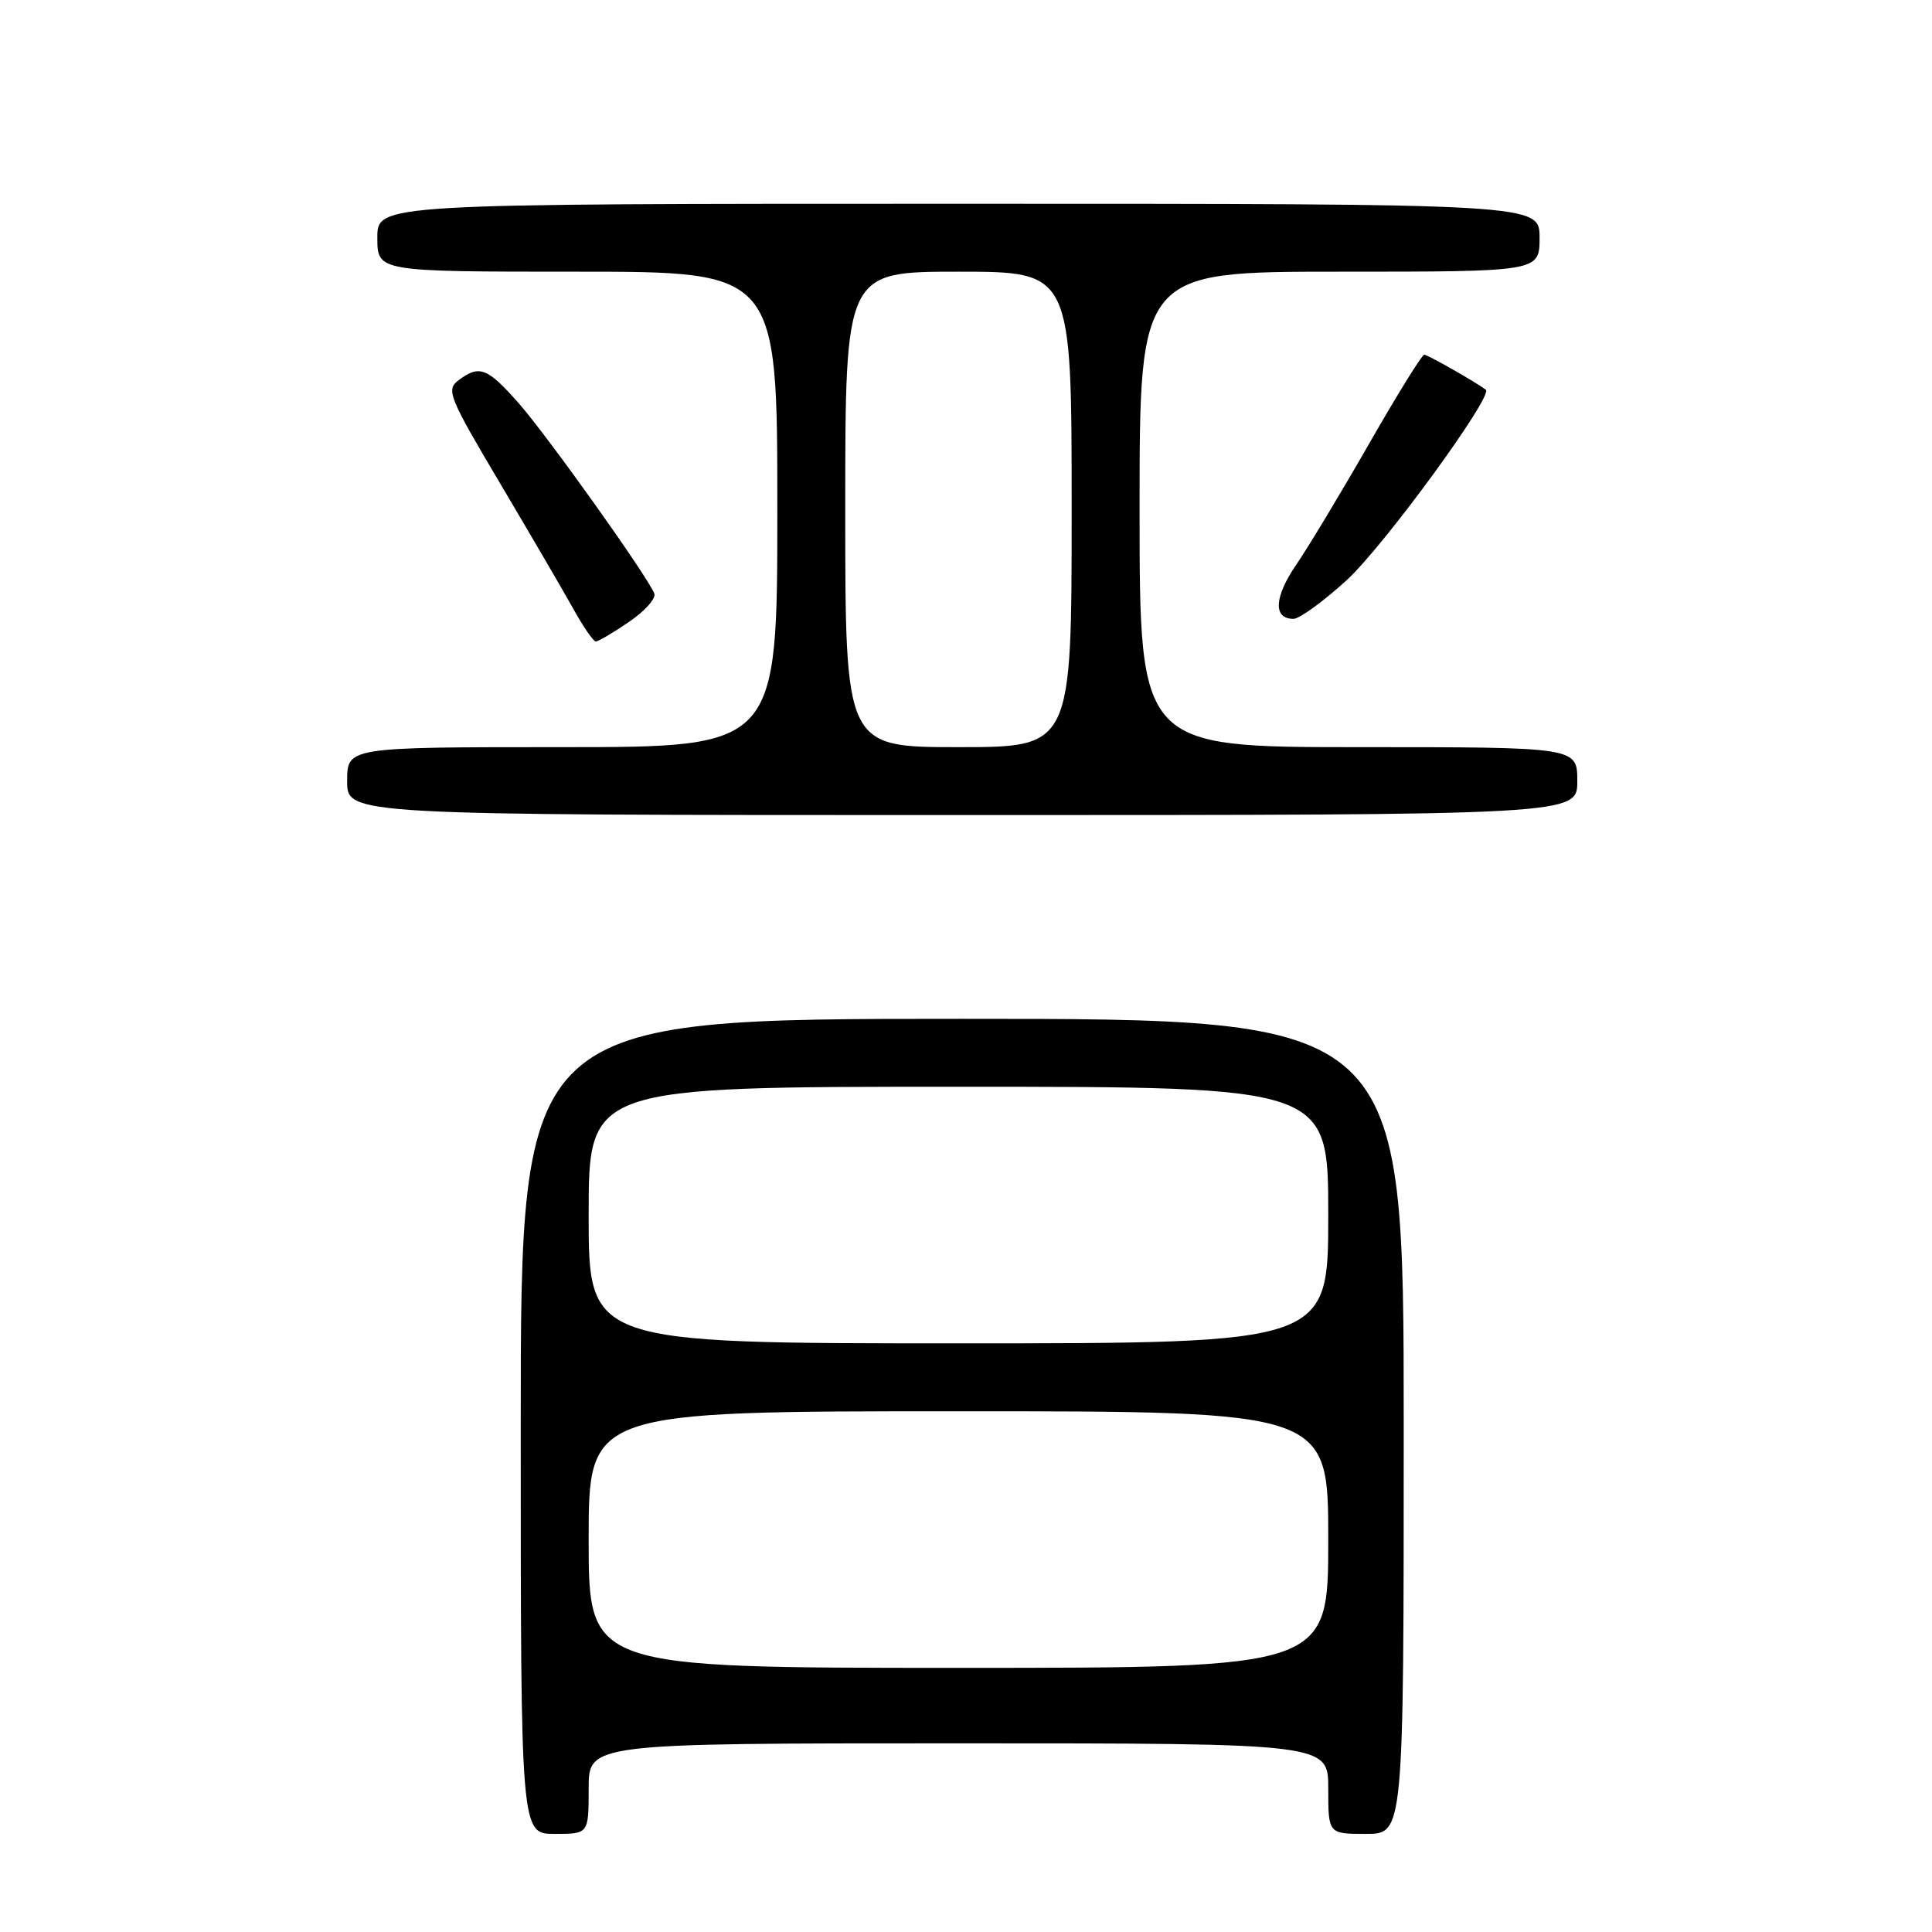<?xml version="1.0" encoding="UTF-8" standalone="no"?>
<!DOCTYPE svg PUBLIC "-//W3C//DTD SVG 1.1//EN" "http://www.w3.org/Graphics/SVG/1.1/DTD/svg11.dtd" >
<svg xmlns="http://www.w3.org/2000/svg" xmlns:xlink="http://www.w3.org/1999/xlink" version="1.1" viewBox="0 0 256 256">
 <g >
 <path fill="currentColor"
d=" M 78.00 237.00 C 78.00 231.00 78.00 231.00 127.00 231.00 C 176.00 231.00 176.00 231.00 176.00 237.00 C 176.00 243.00 176.00 243.00 181.00 243.00 C 186.00 243.00 186.00 243.00 186.00 189.00 C 186.00 135.00 186.00 135.00 127.50 135.00 C 69.00 135.00 69.00 135.00 69.00 189.00 C 69.00 243.00 69.00 243.00 73.50 243.00 C 78.00 243.00 78.00 243.00 78.00 237.00 Z  M 209.00 103.50 C 209.00 99.00 209.00 99.00 180.00 99.00 C 151.00 99.00 151.00 99.00 151.00 67.50 C 151.00 36.00 151.00 36.00 177.50 36.00 C 204.00 36.00 204.00 36.00 204.00 31.50 C 204.00 27.00 204.00 27.00 127.00 27.00 C 50.00 27.00 50.00 27.00 50.00 31.50 C 50.00 36.00 50.00 36.00 76.50 36.00 C 103.00 36.00 103.00 36.00 103.00 67.50 C 103.00 99.00 103.00 99.00 74.50 99.00 C 46.00 99.00 46.00 99.00 46.00 103.50 C 46.00 108.00 46.00 108.00 127.50 108.00 C 209.00 108.00 209.00 108.00 209.00 103.50 Z  M 83.34 82.41 C 85.44 80.99 86.94 79.30 86.70 78.65 C 85.83 76.40 72.60 57.83 68.73 53.43 C 64.56 48.70 63.51 48.30 60.73 50.41 C 59.09 51.65 59.49 52.64 66.31 64.12 C 70.34 70.93 74.71 78.41 76.01 80.75 C 77.31 83.09 78.63 85.00 78.95 85.00 C 79.27 85.00 81.25 83.84 83.34 82.41 Z  M 178.45 76.87 C 183.33 72.41 197.92 52.43 196.88 51.64 C 195.55 50.63 189.17 47.00 188.72 47.00 C 188.41 47.00 185.14 52.29 181.44 58.75 C 177.74 65.21 173.39 72.44 171.77 74.81 C 168.82 79.12 168.67 82.00 171.39 82.00 C 172.19 82.00 175.36 79.69 178.45 76.87 Z  M 78.00 204.00 C 78.00 187.00 78.00 187.00 127.00 187.00 C 176.00 187.00 176.00 187.00 176.00 204.00 C 176.00 221.00 176.00 221.00 127.00 221.00 C 78.00 221.00 78.00 221.00 78.00 204.00 Z  M 78.00 161.00 C 78.00 144.00 78.00 144.00 127.00 144.00 C 176.00 144.00 176.00 144.00 176.00 161.00 C 176.00 178.00 176.00 178.00 127.00 178.00 C 78.00 178.00 78.00 178.00 78.00 161.00 Z  M 112.00 67.50 C 112.00 36.00 112.00 36.00 127.00 36.00 C 142.00 36.00 142.00 36.00 142.00 67.50 C 142.00 99.00 142.00 99.00 127.00 99.00 C 112.00 99.00 112.00 99.00 112.00 67.50 Z "/>
</g>
</svg>